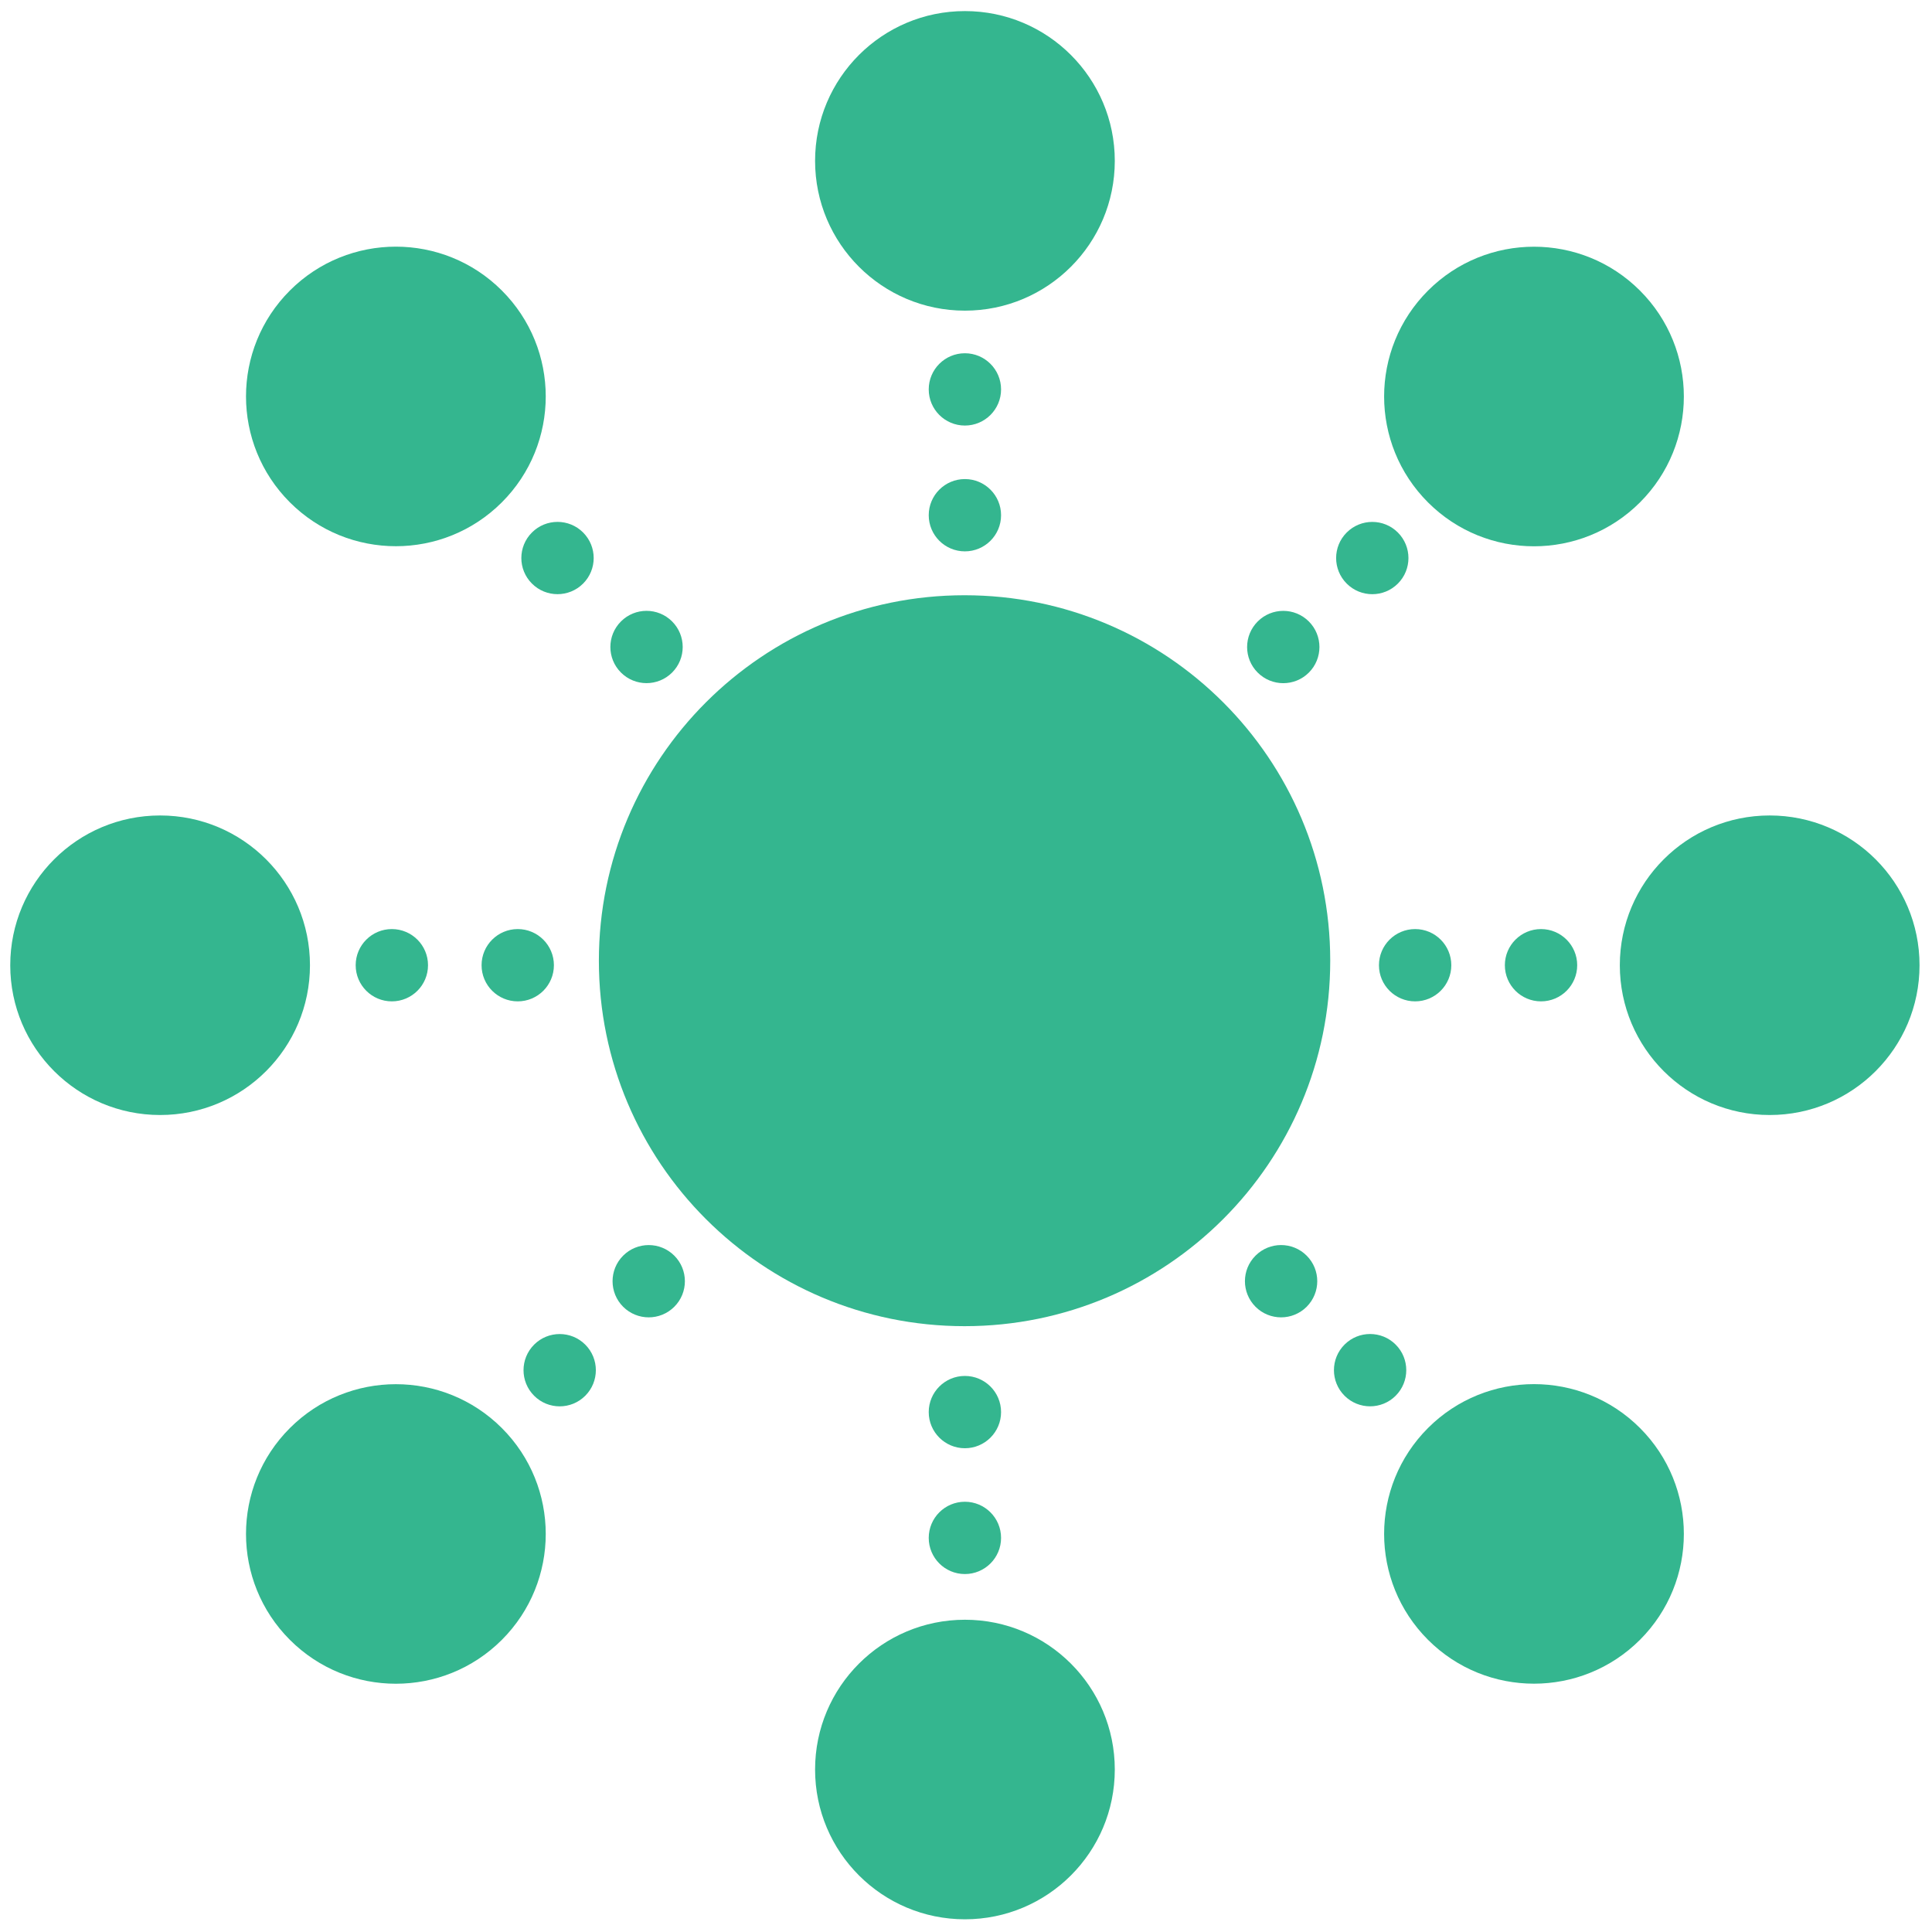 <?xml version="1.0" encoding="UTF-8" standalone="no"?>
<svg width="141px" height="141px" viewBox="0 0 141 141" version="1.1" xmlns="http://www.w3.org/2000/svg" xmlns:xlink="http://www.w3.org/1999/xlink" xmlns:sketch="http://www.bohemiancoding.com/sketch/ns">
    <!-- Generator: Sketch 3.1 (8751) - http://www.bohemiancoding.com/sketch -->
    <title>publish_share</title>
    <desc>Created with Sketch.</desc>
    <defs></defs>
    <g id="Page-1" stroke="none" stroke-width="1" fill="none" fill-rule="evenodd" sketch:type="MSPage">
        <g id="Artboard-6" sketch:type="MSArtboardGroup" transform="translate(-649, -2477)">
            <g id="publish_share" sketch:type="MSLayerGroup" transform="translate(642, 2470)">
                <g id="Group"></g>
                <g id="Group" transform="translate(7.75, 7.75)" fill="#34B68F" sketch:type="MSShapeGroup">
                    <path d="M69.645,42.692 C84.384,42.692 96.332,54.633 96.332,69.364 C96.332,84.095 84.384,96.036 69.645,96.036 C54.906,96.036 42.957,84.095 42.957,69.364 C42.958,54.633 54.906,42.692 69.645,42.692 L69.645,42.692 Z" id="Shape"></path>
                    <path d="M139.34,69.694 C139.34,75.731 134.444,80.625 128.404,80.625 C122.363,80.625 117.467,75.731 117.467,69.694 C117.467,63.657 122.363,58.764 128.404,58.764 C134.444,58.764 139.34,63.657 139.34,69.694 L139.34,69.694 Z" id="Shape"></path>
                    <path d="M21.872,69.694 C21.872,75.731 16.976,80.625 10.935,80.625 C4.895,80.625 -0.002,75.731 -0.002,69.694 C-0.002,63.657 4.895,58.764 10.935,58.764 C16.976,58.764 21.872,63.657 21.872,69.694 L21.872,69.694 Z" id="Shape"></path>
                    <path d="M114.356,69.693 C114.356,71.15 113.175,72.331 111.716,72.331 C110.258,72.331 109.077,71.15 109.077,69.693 C109.077,68.236 110.258,67.055 111.716,67.055 C113.173,67.055 114.356,68.236 114.356,69.693 L114.356,69.693 Z" id="Shape"></path>
                    <path d="M105.168,69.693 C105.168,71.15 103.986,72.331 102.528,72.331 C101.071,72.331 99.888,71.15 99.888,69.693 C99.888,68.236 101.071,67.055 102.528,67.055 C103.986,67.055 105.168,68.236 105.168,69.693 L105.168,69.693 Z" id="Shape"></path>
                    <path d="M39.675,69.693 C39.675,71.15 38.493,72.331 37.036,72.331 C35.579,72.331 34.396,71.15 34.396,69.693 C34.396,68.236 35.579,67.055 37.036,67.055 C38.493,67.055 39.675,68.236 39.675,69.693 L39.675,69.693 Z" id="Shape"></path>
                    <path d="M30.487,69.693 C30.487,71.15 29.306,72.331 27.847,72.331 C26.389,72.331 25.208,71.15 25.208,69.693 C25.208,68.236 26.389,67.055 27.847,67.055 C29.306,67.055 30.487,68.236 30.487,69.693 L30.487,69.693 Z" id="Shape"></path>
                    <path d="M69.672,0.059 C75.713,0.059 80.609,4.954 80.609,10.991 C80.609,17.028 75.713,21.922 69.672,21.922 C63.632,21.922 58.736,17.028 58.736,10.991 C58.736,4.954 63.632,0.059 69.672,0.059 L69.672,0.059 Z" id="Shape"></path>
                    <path d="M69.672,117.461 C75.713,117.461 80.609,122.354 80.609,128.393 C80.609,134.43 75.713,139.323 69.672,139.323 C63.632,139.323 58.736,134.43 58.736,128.393 C58.736,122.354 63.632,117.461 69.672,117.461 L69.672,117.461 Z" id="Shape"></path>
                    <path d="M69.669,25.031 C71.126,25.031 72.309,26.214 72.309,27.669 C72.309,29.126 71.126,30.307 69.669,30.307 C68.212,30.307 67.03,29.128 67.03,27.669 C67.03,26.212 68.212,25.031 69.669,25.031 L69.669,25.031 Z" id="Shape"></path>
                    <path d="M69.669,34.213 C71.126,34.213 72.309,35.394 72.309,36.851 C72.309,38.308 71.126,39.489 69.669,39.489 C68.212,39.489 67.03,38.308 67.03,36.851 C67.03,35.394 68.212,34.213 69.669,34.213 L69.669,34.213 Z" id="Shape"></path>
                    <path d="M69.669,99.668 C71.126,99.668 72.309,100.849 72.309,102.306 C72.309,103.763 71.126,104.944 69.669,104.944 C68.212,104.944 67.03,103.763 67.03,102.306 C67.03,100.849 68.212,99.668 69.669,99.668 L69.669,99.668 Z" id="Shape"></path>
                    <path d="M69.669,108.85 C71.126,108.85 72.309,110.031 72.309,111.488 C72.309,112.945 71.126,114.126 69.669,114.126 C68.212,114.126 67.03,112.945 67.03,111.488 C67.03,110.031 68.212,108.85 69.669,108.85 L69.669,108.85 Z" id="Shape"></path>
                    <path d="M118.936,20.458 C123.208,24.726 123.208,31.648 118.936,35.917 C114.664,40.187 107.739,40.187 103.469,35.917 C99.197,31.648 99.197,24.726 103.469,20.458 C107.74,16.188 114.666,16.188 118.936,20.458 L118.936,20.458 Z" id="Shape"></path>
                    <path d="M35.875,103.472 C40.147,107.74 40.147,114.661 35.875,118.93 C31.603,123.199 24.678,123.199 20.407,118.93 C16.136,114.661 16.136,107.739 20.407,103.472 C24.678,99.203 31.603,99.203 35.875,103.472 L35.875,103.472 Z" id="Shape"></path>
                    <path d="M101.268,38.113 C102.298,39.144 102.298,40.813 101.268,41.842 C100.237,42.873 98.566,42.873 97.535,41.842 C96.505,40.812 96.505,39.142 97.535,38.113 C98.566,37.082 100.237,37.082 101.268,38.113 L101.268,38.113 Z" id="Shape"></path>
                    <path d="M94.772,44.606 C95.802,45.637 95.802,47.308 94.772,48.337 C93.741,49.367 92.07,49.367 91.039,48.337 C90.008,47.308 90.008,45.637 91.039,44.606 C92.068,43.574 93.741,43.574 94.772,44.606 L94.772,44.606 Z" id="Shape"></path>
                    <path d="M48.461,90.889 C49.492,91.92 49.492,93.591 48.461,94.62 C47.43,95.65 45.759,95.65 44.728,94.62 C43.698,93.589 43.698,91.92 44.728,90.889 C45.758,89.86 47.43,89.86 48.461,90.889 L48.461,90.889 Z" id="Shape"></path>
                    <path d="M41.963,97.382 C42.994,98.413 42.994,100.084 41.963,101.114 C40.932,102.145 39.261,102.145 38.231,101.114 C37.2,100.084 37.2,98.413 38.231,97.382 C39.261,96.353 40.934,96.353 41.963,97.382 L41.963,97.382 Z" id="Shape"></path>
                    <path d="M20.407,20.452 C24.679,16.184 31.605,16.184 35.875,20.452 C40.147,24.721 40.147,31.642 35.875,35.912 C31.603,40.181 24.678,40.181 20.407,35.912 C16.136,31.642 16.136,24.721 20.407,20.452 L20.407,20.452 Z" id="Shape"></path>
                    <path d="M103.469,103.467 C107.74,99.198 114.664,99.198 118.936,103.467 C123.208,107.736 123.208,114.657 118.936,118.927 C114.664,123.194 107.739,123.194 103.469,118.927 C99.197,114.657 99.197,107.736 103.469,103.467 L103.469,103.467 Z" id="Shape"></path>
                    <path d="M38.073,38.111 C39.103,37.081 40.774,37.081 41.805,38.111 C42.836,39.142 42.836,40.812 41.805,41.841 C40.774,42.871 39.102,42.871 38.073,41.841 C37.04,40.812 37.04,39.142 38.073,38.111 L38.073,38.111 Z" id="Shape"></path>
                    <path d="M44.569,44.603 C45.599,43.572 47.27,43.572 48.301,44.603 C49.332,45.634 49.332,47.304 48.301,48.334 C47.27,49.364 45.599,49.364 44.569,48.334 C43.538,47.304 43.538,45.634 44.569,44.603 L44.569,44.603 Z" id="Shape"></path>
                    <path d="M90.88,90.889 C91.91,89.858 93.581,89.858 94.612,90.889 C95.643,91.918 95.643,93.587 94.612,94.62 C93.581,95.65 91.91,95.65 90.88,94.62 C89.849,93.587 89.849,91.918 90.88,90.889 L90.88,90.889 Z" id="Shape"></path>
                    <path d="M97.376,97.38 C98.406,96.35 100.077,96.35 101.108,97.38 C102.139,98.411 102.139,100.082 101.108,101.113 C100.077,102.143 98.406,102.143 97.376,101.113 C96.345,100.082 96.345,98.411 97.376,97.38 L97.376,97.38 Z" id="Shape"></path>
                </g>
            </g>
        </g>
    </g>
</svg>